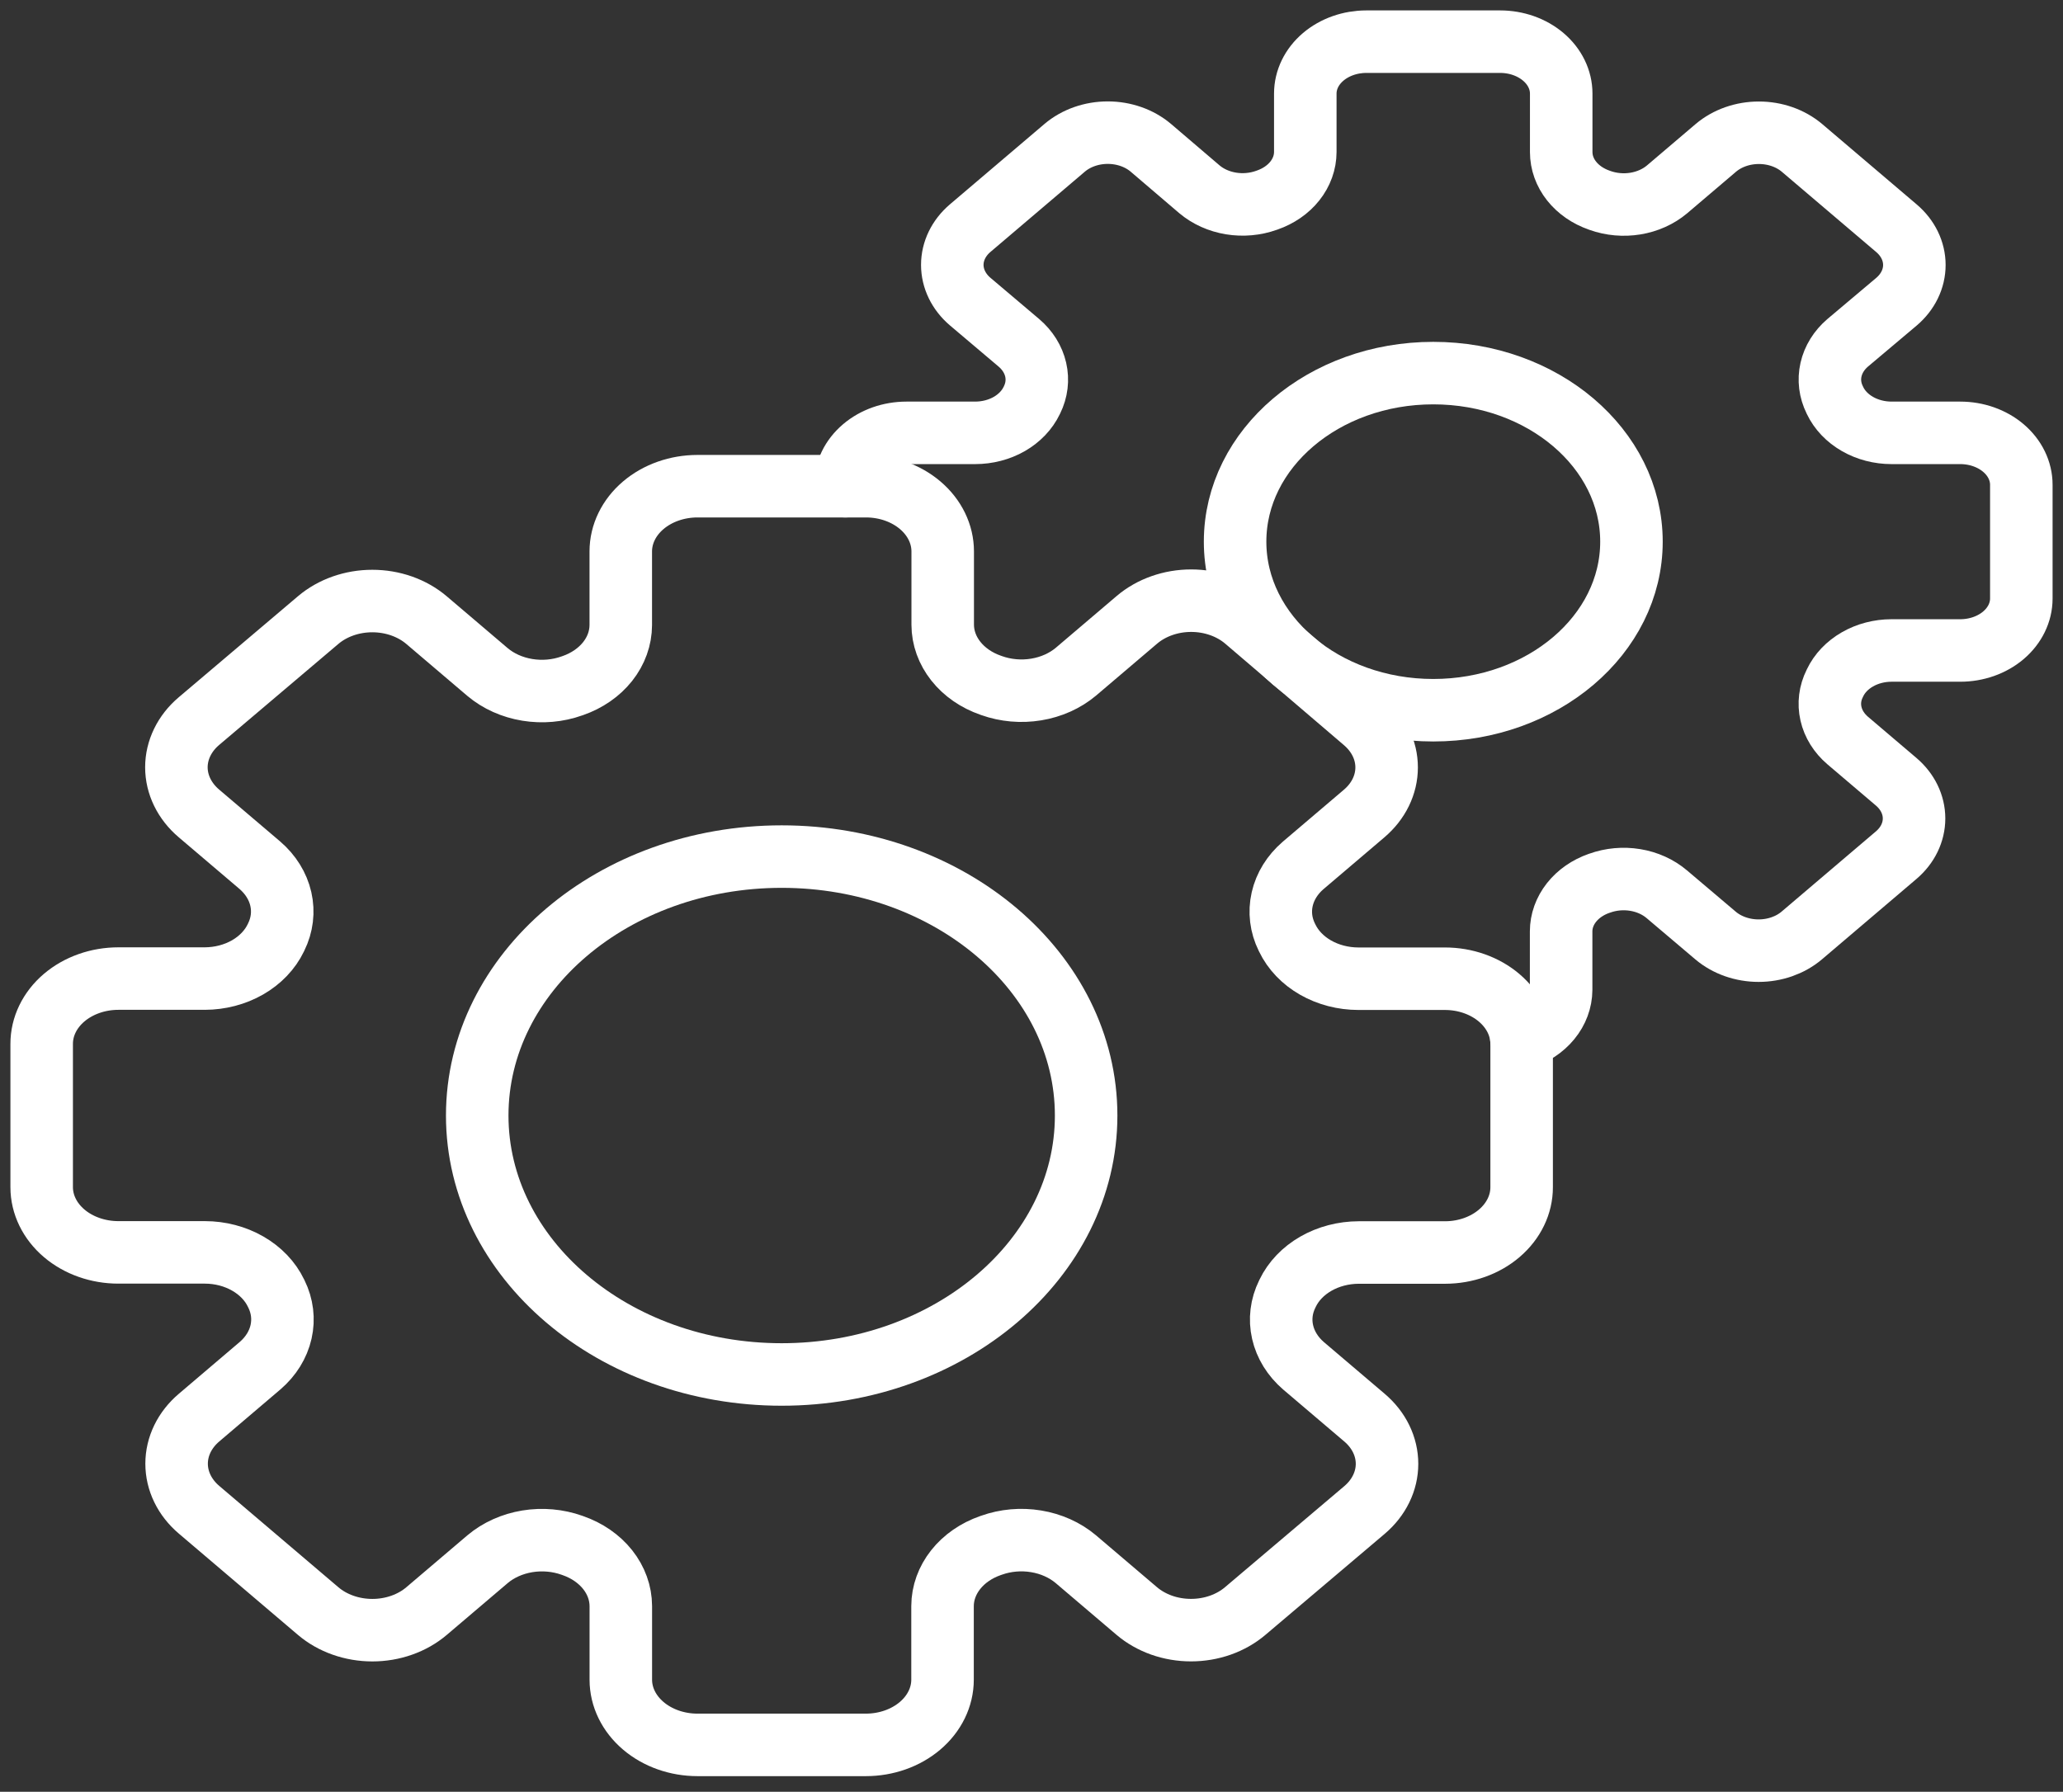 <svg width="99" height="86" viewBox="0 0 99 86" fill="none" xmlns="http://www.w3.org/2000/svg">
<rect x="0" y="0" width="99" height="86" fill="#333333" stroke="none"/>
<path d="M73.021 56.98V50.106C73.021 49.276 72.633 48.48 71.943 47.893C71.253 47.306 70.317 46.976 69.341 46.976H65.186C64.453 46.975 63.737 46.788 63.129 46.44C62.521 46.092 62.049 45.597 61.772 45.02L61.752 44.98C61.468 44.405 61.391 43.771 61.53 43.159C61.669 42.547 62.018 41.983 62.534 41.539L65.463 39.047C65.805 38.756 66.077 38.411 66.262 38.031C66.447 37.652 66.542 37.245 66.542 36.834C66.542 36.422 66.447 36.015 66.262 35.636C66.077 35.256 65.805 34.911 65.463 34.62L59.764 29.748C59.422 29.458 59.017 29.227 58.57 29.07C58.124 28.912 57.645 28.831 57.162 28.831C56.679 28.831 56.2 28.912 55.754 29.07C55.307 29.227 54.902 29.458 54.56 29.748L51.63 32.241C51.108 32.679 50.446 32.976 49.726 33.094C49.006 33.213 48.261 33.147 47.585 32.906L47.538 32.889C46.86 32.654 46.279 32.252 45.87 31.735C45.461 31.219 45.241 30.611 45.239 29.988V26.467C45.239 25.637 44.851 24.84 44.161 24.253C43.471 23.666 42.535 23.336 41.559 23.336H33.47C32.494 23.336 31.558 23.666 30.868 24.253C30.178 24.84 29.79 25.637 29.79 26.467V30.001C29.788 30.625 29.569 31.234 29.16 31.751C28.75 32.268 28.169 32.67 27.491 32.906L27.444 32.922C26.768 33.164 26.023 33.229 25.303 33.111C24.583 32.993 23.92 32.696 23.399 32.258L20.469 29.765C20.127 29.474 19.721 29.244 19.275 29.086C18.829 28.929 18.35 28.848 17.867 28.848C17.384 28.848 16.905 28.929 16.459 29.086C16.012 29.244 15.607 29.474 15.265 29.765L9.544 34.614C9.202 34.904 8.931 35.249 8.746 35.629C8.561 36.009 8.465 36.416 8.465 36.827C8.465 37.238 8.561 37.645 8.746 38.025C8.931 38.404 9.202 38.749 9.544 39.04L12.474 41.532C12.989 41.976 13.338 42.54 13.477 43.152C13.616 43.765 13.539 44.398 13.255 44.974L13.236 45.014C12.959 45.59 12.487 46.084 11.88 46.432C11.273 46.78 10.557 46.967 9.825 46.969H5.68C5.196 46.969 4.717 47.05 4.27 47.208C3.823 47.366 3.417 47.597 3.075 47.888C2.733 48.18 2.462 48.526 2.278 48.906C2.093 49.287 1.999 49.695 2 50.106V56.98C2 57.81 2.388 58.607 3.078 59.194C3.768 59.781 4.704 60.111 5.68 60.111H9.835C10.567 60.112 11.282 60.299 11.889 60.648C12.497 60.996 12.969 61.49 13.245 62.066L13.265 62.106C13.549 62.681 13.626 63.315 13.487 63.928C13.348 64.54 12.999 65.104 12.483 65.547L9.554 68.04C9.212 68.33 8.94 68.675 8.755 69.055C8.57 69.435 8.475 69.842 8.475 70.253C8.475 70.664 8.57 71.071 8.755 71.451C8.94 71.831 9.212 72.176 9.554 72.466L15.267 77.326C15.609 77.617 16.014 77.848 16.461 78.005C16.907 78.163 17.386 78.244 17.869 78.244C18.352 78.244 18.831 78.163 19.277 78.005C19.724 77.848 20.129 77.617 20.471 77.326L23.401 74.834C23.922 74.396 24.585 74.099 25.305 73.98C26.025 73.862 26.77 73.928 27.446 74.169L27.493 74.186C28.171 74.421 28.751 74.823 29.161 75.339C29.57 75.856 29.79 76.464 29.792 77.087V80.621C29.792 81.451 30.18 82.246 30.87 82.833C31.559 83.42 32.495 83.75 33.47 83.75H41.551C42.527 83.75 43.463 83.42 44.153 82.833C44.843 82.246 45.231 81.45 45.231 80.62V77.085C45.233 76.463 45.453 75.854 45.862 75.338C46.272 74.821 46.852 74.42 47.53 74.184L47.577 74.168C48.253 73.926 48.998 73.86 49.718 73.979C50.438 74.097 51.101 74.394 51.622 74.832L54.552 77.325C54.894 77.615 55.3 77.846 55.746 78.004C56.192 78.161 56.671 78.242 57.154 78.242C57.637 78.242 58.116 78.161 58.562 78.004C59.009 77.846 59.414 77.615 59.756 77.325L65.483 72.473C65.825 72.182 66.096 71.837 66.281 71.457C66.466 71.078 66.561 70.671 66.561 70.26C66.561 69.849 66.466 69.442 66.281 69.062C66.096 68.682 65.825 68.337 65.483 68.046L62.553 65.554C62.038 65.11 61.689 64.546 61.55 63.934C61.41 63.322 61.488 62.688 61.772 62.113L61.791 62.073C62.068 61.496 62.54 61.002 63.147 60.654C63.754 60.306 64.469 60.119 65.202 60.117H69.356C70.331 60.114 71.264 59.782 71.951 59.193C72.638 58.605 73.023 57.809 73.021 56.98Z" stroke="white" stroke-width="3" stroke-linecap="round" stroke-linejoin="round"/>
<path d="M37.511 65.971C45.581 65.971 52.122 60.407 52.122 53.542C52.122 46.678 45.581 41.114 37.511 41.114C29.442 41.114 22.901 46.678 22.901 53.542C22.901 60.407 29.442 65.971 37.511 65.971Z" stroke="white" stroke-width="3" stroke-linecap="round" stroke-linejoin="round"/>
<path d="M40.568 23.336V23.268C40.568 22.607 40.877 21.973 41.427 21.506C41.976 21.038 42.721 20.776 43.498 20.776H46.8C47.382 20.775 47.951 20.627 48.434 20.351C48.916 20.074 49.291 19.681 49.511 19.222C49.511 19.212 49.52 19.201 49.526 19.191C49.752 18.733 49.813 18.229 49.701 17.742C49.589 17.255 49.309 16.807 48.897 16.456L46.553 14.472C46.007 14.005 45.699 13.372 45.699 12.713C45.699 12.054 46.007 11.421 46.553 10.954L51.093 7.093C51.642 6.628 52.385 6.367 53.16 6.367C53.934 6.367 54.677 6.628 55.226 7.093L57.56 9.087C57.974 9.435 58.501 9.672 59.073 9.766C59.645 9.86 60.237 9.807 60.774 9.615L60.811 9.602C61.35 9.415 61.813 9.097 62.138 8.686C62.464 8.275 62.638 7.791 62.639 7.295V4.492C62.639 3.831 62.948 3.197 63.497 2.73C64.047 2.263 64.792 2 65.569 2H71.99C72.767 2 73.512 2.263 74.061 2.73C74.611 3.197 74.92 3.831 74.92 4.492V7.3C74.92 7.796 75.094 8.28 75.419 8.69C75.745 9.101 76.207 9.42 76.746 9.607L76.781 9.62C77.318 9.812 77.911 9.865 78.483 9.771C79.055 9.677 79.582 9.44 79.996 9.092L82.34 7.098C82.889 6.633 83.632 6.372 84.407 6.372C85.181 6.372 85.924 6.633 86.474 7.098L91.013 10.959C91.56 11.426 91.867 12.059 91.867 12.718C91.867 13.377 91.56 14.01 91.013 14.477L88.665 16.456C88.255 16.808 87.977 17.256 87.867 17.743C87.756 18.23 87.819 18.734 88.046 19.191L88.06 19.222C88.279 19.681 88.653 20.073 89.136 20.35C89.619 20.627 90.187 20.775 90.769 20.776H94.07C94.847 20.776 95.592 21.038 96.142 21.506C96.691 21.973 97 22.607 97 23.268V28.728C97 29.389 96.691 30.023 96.142 30.491C95.592 30.958 94.847 31.221 94.07 31.221H90.769C90.187 31.222 89.618 31.37 89.136 31.647C88.653 31.924 88.278 32.317 88.06 32.776L88.046 32.806C87.817 33.262 87.754 33.767 87.865 34.254C87.975 34.741 88.254 35.189 88.665 35.541L90.999 37.526C91.546 37.993 91.852 38.626 91.852 39.284C91.852 39.943 91.546 40.575 90.999 41.042L86.46 44.904C85.911 45.368 85.168 45.629 84.393 45.629C83.619 45.629 82.876 45.368 82.327 44.904L79.983 42.918C79.569 42.568 79.043 42.33 78.47 42.236C77.897 42.142 77.304 42.196 76.767 42.39L76.732 42.401C76.196 42.589 75.737 42.908 75.413 43.318C75.09 43.727 74.917 44.209 74.916 44.703V47.511C74.913 48.018 74.73 48.512 74.388 48.927C74.047 49.343 73.566 49.66 73.007 49.837" stroke="white" stroke-width="3" stroke-linecap="round" stroke-linejoin="round"/>
<path d="M68.78 34.089C74.033 34.089 78.291 30.466 78.291 25.998C78.291 21.53 74.033 17.908 68.78 17.908C63.528 17.908 59.27 21.53 59.27 25.998C59.27 30.466 63.528 34.089 68.78 34.089Z" stroke="white" stroke-width="3" stroke-linecap="round" stroke-linejoin="round"/>
</svg>
